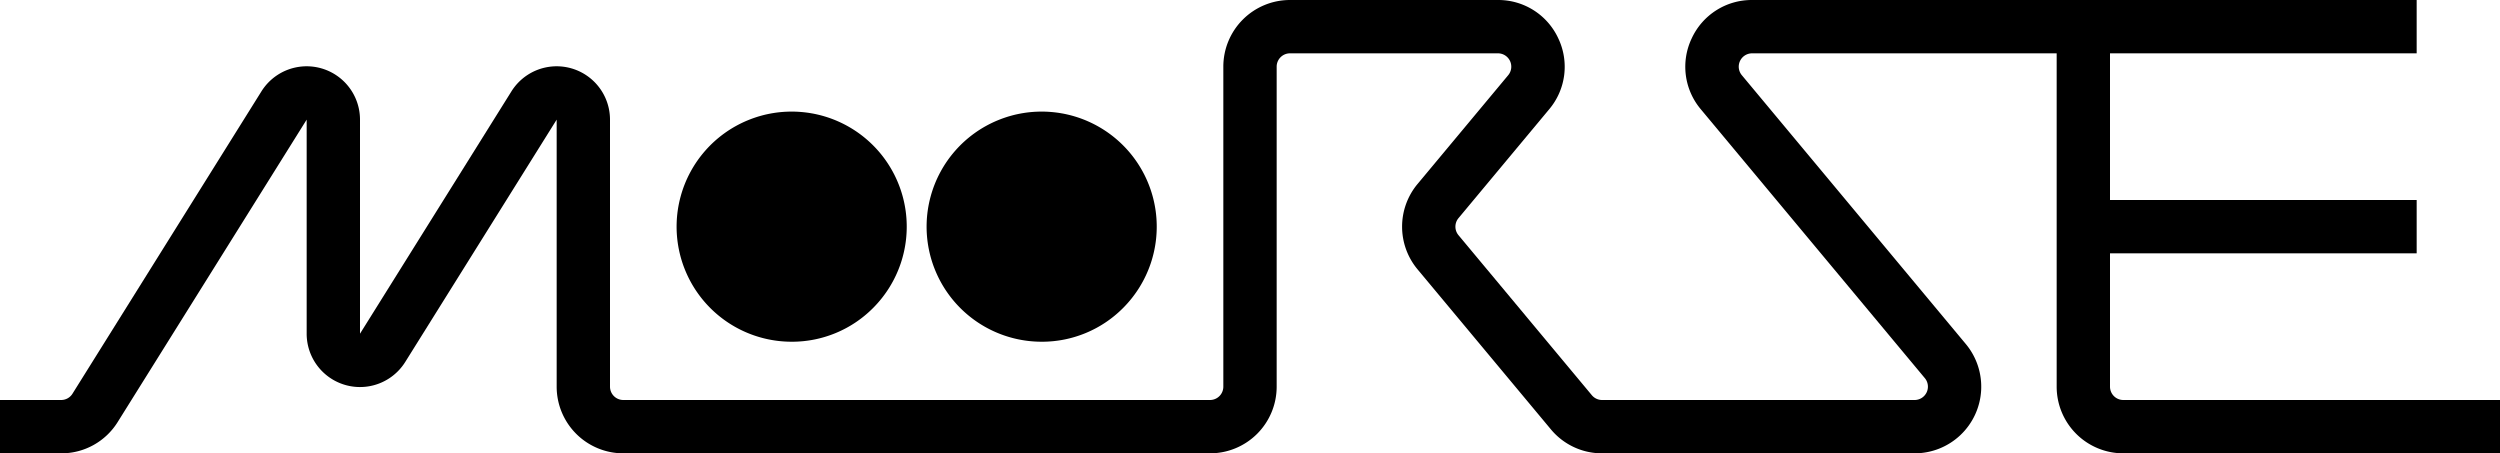 <svg xmlns="http://www.w3.org/2000/svg" viewBox="0 0 750 136"><title>logo-sin</title><path d="M574.38,136H480.62a19.92,19.92,0,0,1-15.36-7.2l-40-48a20,20,0,0,1,0-25.6l27.2-32.64A4,4,0,0,0,449.38,16H387a4,4,0,0,0-4,4v96a20,20,0,0,1-20,20H187a20,20,0,0,1-20-20V35.89h0l-45.43,72.7A16,16,0,0,1,92,100.11V35.89h0L35.31,126.6a19.88,19.88,0,0,1-17,9.4H0V120H18.35a4,4,0,0,0,3.39-1.88L78.43,27.41A16,16,0,0,1,108,35.89v64.22h0l45.43-72.7A16,16,0,0,1,183,35.89V116a4,4,0,0,0,4,4H363a4,4,0,0,0,4-4V20A20,20,0,0,1,387,0h62.38a19.82,19.82,0,0,1,18.11,11.52,19.79,19.79,0,0,1-2.75,21.28L437.55,65.44a4,4,0,0,0,0,5.12l40,48a4,4,0,0,0,3.07,1.44h93.76a4,4,0,0,0,3.07-6.56L510.26,32.8a19.79,19.79,0,0,1-2.75-21.28A19.82,19.82,0,0,1,525.62,0H725V16H525.62a4,4,0,0,0-3.07,6.56l67.19,80.64A20,20,0,0,1,574.38,136ZM107.93,100.2Zm59.14-64.4Zm-75,0Z"/><path d="M750,136H637a20,20,0,0,1-20-20V15.9h16V116a4,4,0,0,0,4,4H750Z"/><rect x="633" y="60" width="92" height="16"/><path d="M237.5,102.52a34.52,34.52,0,1,1,24.41-10.11A34.3,34.3,0,0,1,237.5,102.52Z"/><path d="M312.5,102.52a34.52,34.52,0,1,1,24.41-10.11A34.3,34.3,0,0,1,312.5,102.52Z"/></svg>